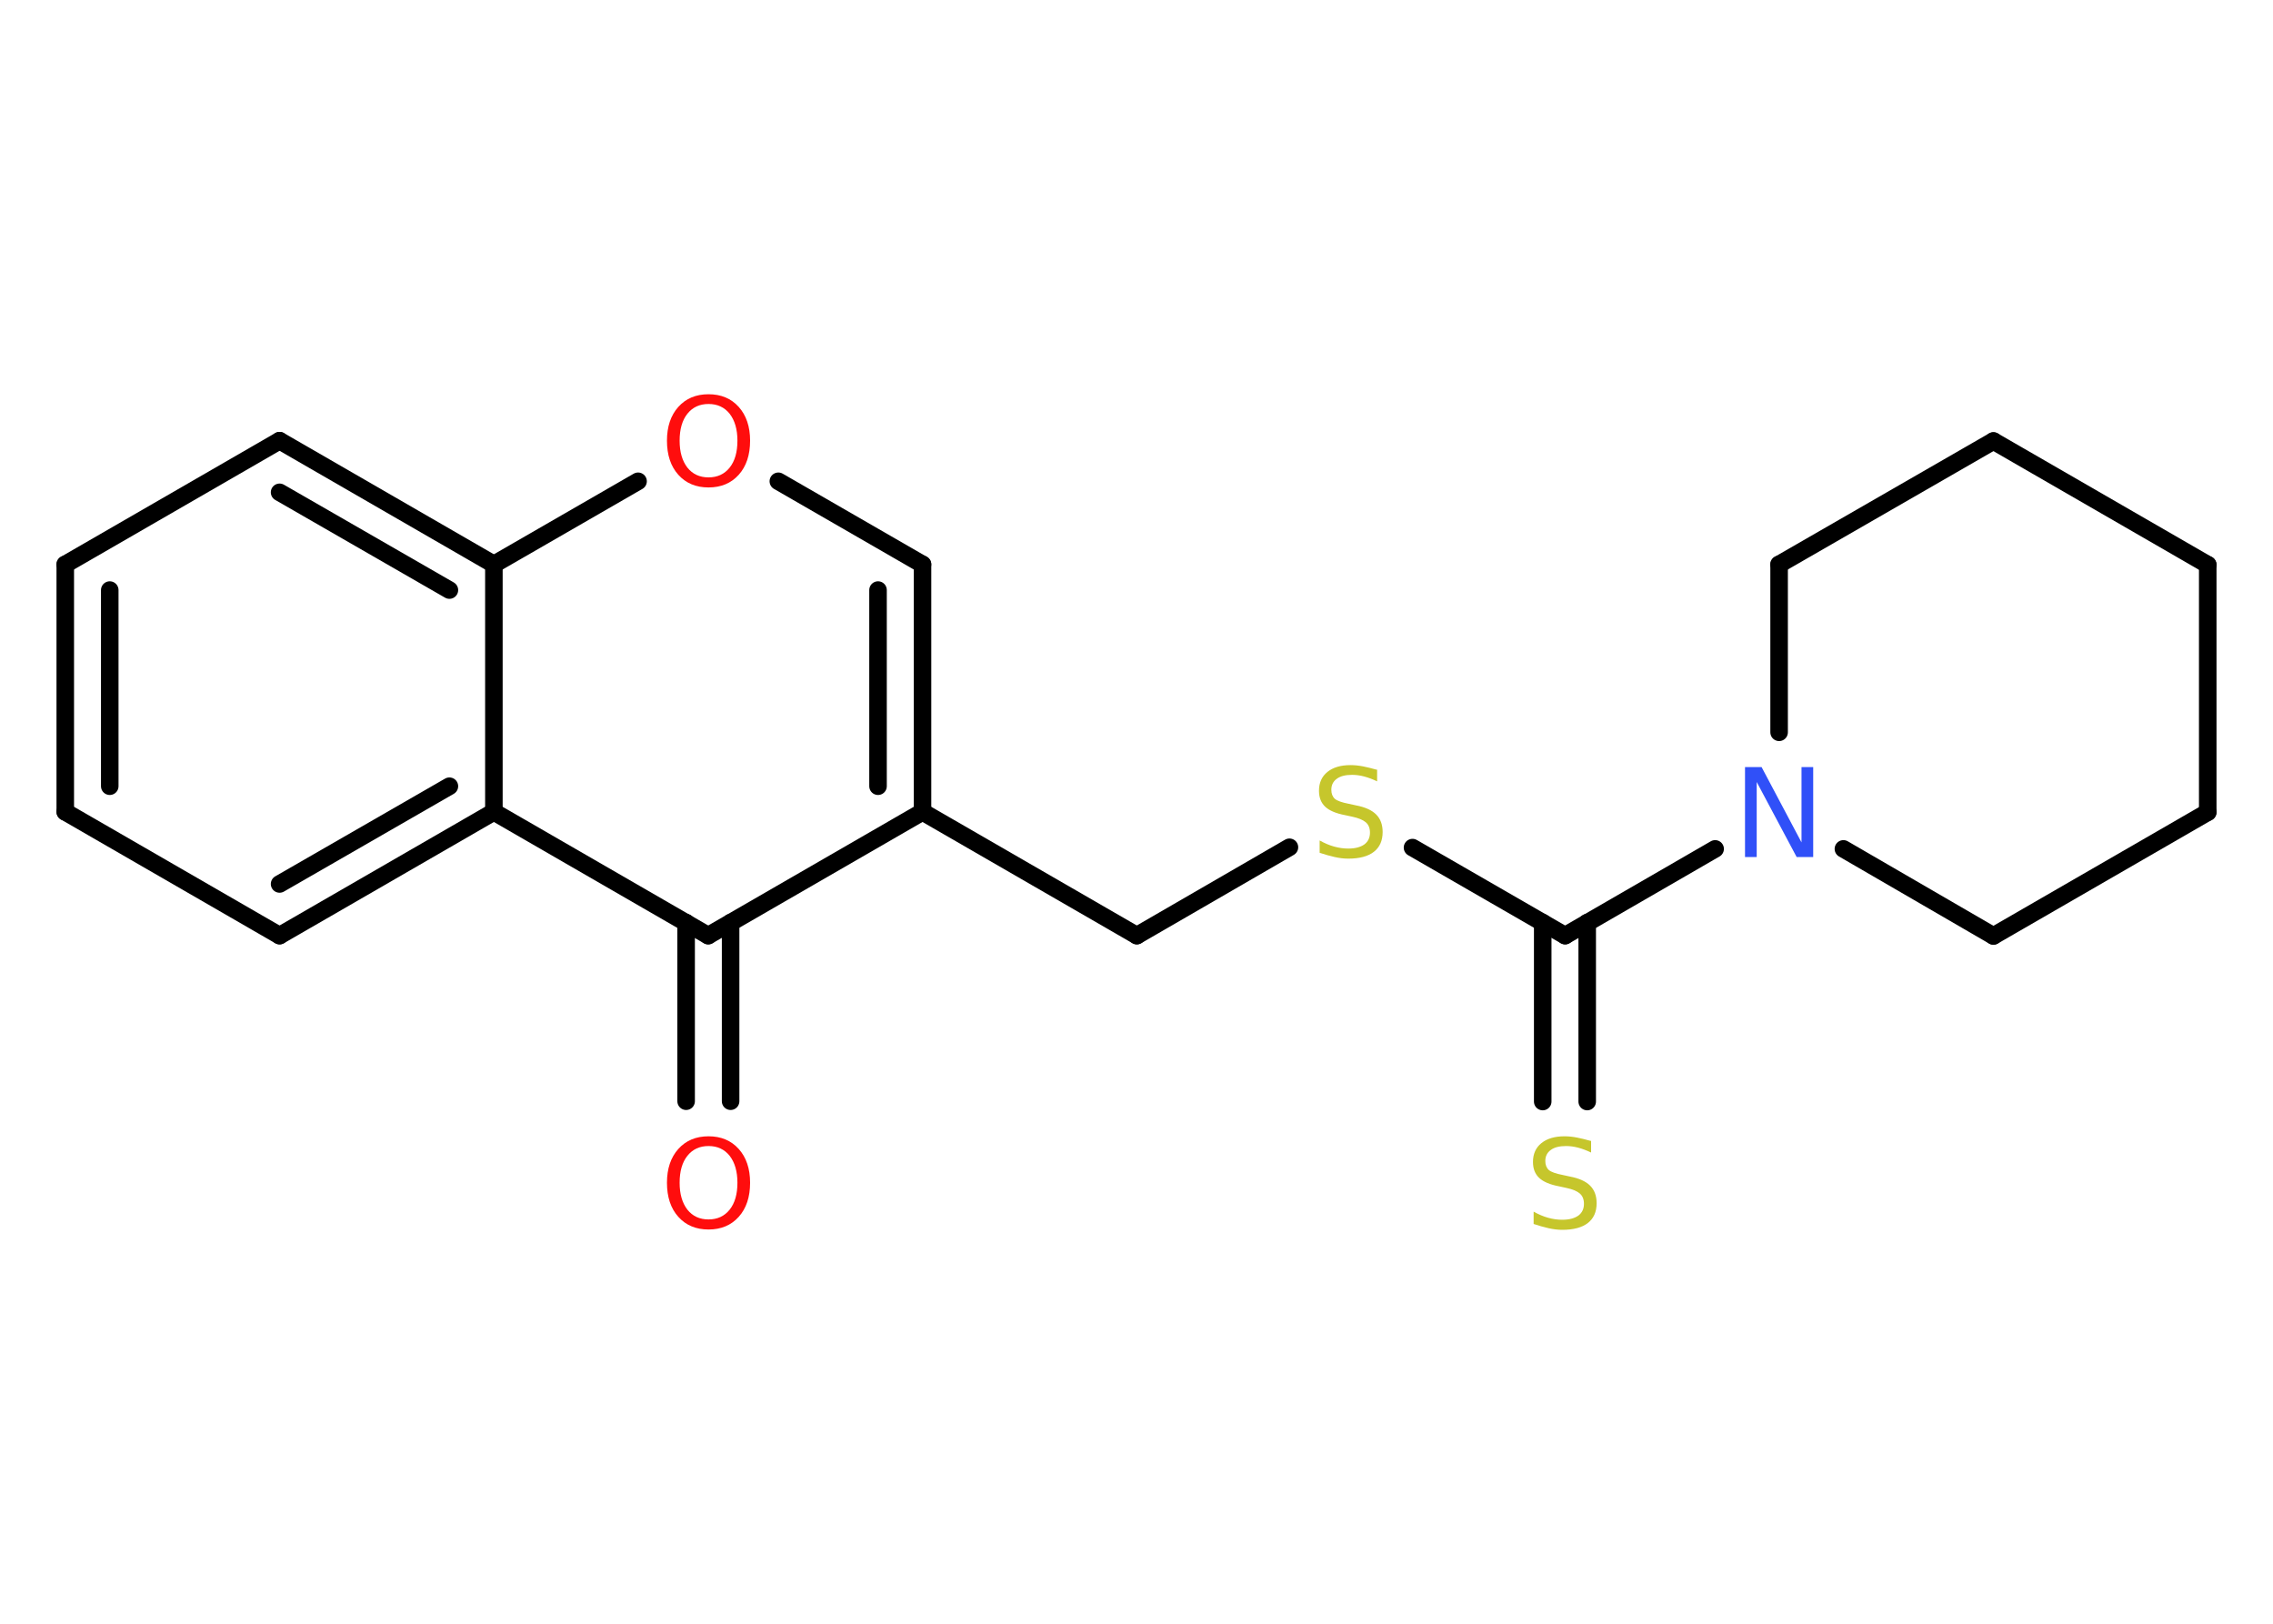 <?xml version='1.0' encoding='UTF-8'?>
<!DOCTYPE svg PUBLIC "-//W3C//DTD SVG 1.1//EN" "http://www.w3.org/Graphics/SVG/1.1/DTD/svg11.dtd">
<svg version='1.2' xmlns='http://www.w3.org/2000/svg' xmlns:xlink='http://www.w3.org/1999/xlink' width='70.0mm' height='50.0mm' viewBox='0 0 70.0 50.0'>
  <desc>Generated by the Chemistry Development Kit (http://github.com/cdk)</desc>
  <g stroke-linecap='round' stroke-linejoin='round' stroke='#000000' stroke-width='.54' fill='#FF0D0D'>
    <rect x='.0' y='.0' width='70.0' height='50.0' fill='#FFFFFF' stroke='none'/>
    <g id='mol1' class='mol'>
      <g id='mol1bnd1' class='bond'>
        <line x1='21.13' y1='33.91' x2='21.13' y2='28.41'/>
        <line x1='22.5' y1='33.91' x2='22.5' y2='28.41'/>
      </g>
      <line id='mol1bnd2' class='bond' x1='21.81' y1='28.81' x2='28.41' y2='25.0'/>
      <line id='mol1bnd3' class='bond' x1='28.41' y1='25.0' x2='35.01' y2='28.81'/>
      <line id='mol1bnd4' class='bond' x1='35.01' y1='28.81' x2='39.71' y2='26.09'/>
      <line id='mol1bnd5' class='bond' x1='43.5' y1='26.1' x2='48.2' y2='28.81'/>
      <g id='mol1bnd6' class='bond'>
        <line x1='48.88' y1='28.41' x2='48.88' y2='33.92'/>
        <line x1='47.51' y1='28.41' x2='47.51' y2='33.92'/>
      </g>
      <line id='mol1bnd7' class='bond' x1='48.2' y1='28.81' x2='52.82' y2='26.14'/>
      <line id='mol1bnd8' class='bond' x1='54.79' y1='22.55' x2='54.79' y2='17.38'/>
      <line id='mol1bnd9' class='bond' x1='54.79' y1='17.38' x2='61.39' y2='13.58'/>
      <line id='mol1bnd10' class='bond' x1='61.39' y1='13.58' x2='67.99' y2='17.39'/>
      <line id='mol1bnd11' class='bond' x1='67.99' y1='17.39' x2='67.99' y2='25.01'/>
      <line id='mol1bnd12' class='bond' x1='67.99' y1='25.01' x2='61.39' y2='28.82'/>
      <line id='mol1bnd13' class='bond' x1='56.77' y1='26.14' x2='61.39' y2='28.82'/>
      <g id='mol1bnd14' class='bond'>
        <line x1='28.41' y1='25.0' x2='28.41' y2='17.38'/>
        <line x1='27.04' y1='24.21' x2='27.04' y2='18.17'/>
      </g>
      <line id='mol1bnd15' class='bond' x1='28.41' y1='17.38' x2='23.97' y2='14.82'/>
      <line id='mol1bnd16' class='bond' x1='19.65' y1='14.82' x2='15.21' y2='17.38'/>
      <g id='mol1bnd17' class='bond'>
        <line x1='15.21' y1='17.38' x2='8.61' y2='13.57'/>
        <line x1='13.84' y1='18.17' x2='8.61' y2='15.16'/>
      </g>
      <line id='mol1bnd18' class='bond' x1='8.61' y1='13.57' x2='2.01' y2='17.38'/>
      <g id='mol1bnd19' class='bond'>
        <line x1='2.01' y1='17.38' x2='2.01' y2='25.0'/>
        <line x1='3.38' y1='18.17' x2='3.38' y2='24.21'/>
      </g>
      <line id='mol1bnd20' class='bond' x1='2.01' y1='25.0' x2='8.61' y2='28.81'/>
      <g id='mol1bnd21' class='bond'>
        <line x1='8.61' y1='28.81' x2='15.21' y2='25.0'/>
        <line x1='8.61' y1='27.22' x2='13.84' y2='24.21'/>
      </g>
      <line id='mol1bnd22' class='bond' x1='21.81' y1='28.81' x2='15.21' y2='25.0'/>
      <line id='mol1bnd23' class='bond' x1='15.21' y1='17.38' x2='15.21' y2='25.0'/>
      <path id='mol1atm1' class='atom' d='M21.82 35.29q-.41 .0 -.65 .3q-.24 .3 -.24 .83q.0 .52 .24 .83q.24 .3 .65 .3q.41 .0 .65 -.3q.24 -.3 .24 -.83q.0 -.52 -.24 -.83q-.24 -.3 -.65 -.3zM21.82 34.99q.58 .0 .93 .39q.35 .39 .35 1.04q.0 .66 -.35 1.05q-.35 .39 -.93 .39q-.58 .0 -.93 -.39q-.35 -.39 -.35 -1.05q.0 -.65 .35 -1.04q.35 -.39 .93 -.39z' stroke='none'/>
      <path id='mol1atm5' class='atom' d='M42.41 23.7v.36q-.21 -.1 -.4 -.15q-.19 -.05 -.37 -.05q-.31 .0 -.47 .12q-.17 .12 -.17 .34q.0 .18 .11 .28q.11 .09 .42 .15l.23 .05q.42 .08 .62 .28q.2 .2 .2 .54q.0 .4 -.27 .61q-.27 .21 -.79 .21q-.2 .0 -.42 -.05q-.22 -.05 -.46 -.13v-.38q.23 .13 .45 .19q.22 .06 .43 .06q.32 .0 .5 -.13q.17 -.13 .17 -.36q.0 -.21 -.13 -.32q-.13 -.11 -.41 -.17l-.23 -.05q-.42 -.08 -.61 -.26q-.19 -.18 -.19 -.49q.0 -.37 .26 -.58q.26 -.21 .71 -.21q.19 .0 .39 .04q.2 .04 .41 .1z' stroke='none' fill='#C6C62C'/>
      <path id='mol1atm7' class='atom' d='M49.0 35.13v.36q-.21 -.1 -.4 -.15q-.19 -.05 -.37 -.05q-.31 .0 -.47 .12q-.17 .12 -.17 .34q.0 .18 .11 .28q.11 .09 .42 .15l.23 .05q.42 .08 .62 .28q.2 .2 .2 .54q.0 .4 -.27 .61q-.27 .21 -.79 .21q-.2 .0 -.42 -.05q-.22 -.05 -.46 -.13v-.38q.23 .13 .45 .19q.22 .06 .43 .06q.32 .0 .5 -.13q.17 -.13 .17 -.36q.0 -.21 -.13 -.32q-.13 -.11 -.41 -.17l-.23 -.05q-.42 -.08 -.61 -.26q-.19 -.18 -.19 -.49q.0 -.37 .26 -.58q.26 -.21 .71 -.21q.19 .0 .39 .04q.2 .04 .41 .1z' stroke='none' fill='#C6C62C'/>
      <path id='mol1atm8' class='atom' d='M53.75 23.62h.5l1.23 2.32v-2.32h.36v2.77h-.51l-1.23 -2.31v2.31h-.36v-2.77z' stroke='none' fill='#3050F8'/>
      <path id='mol1atm15' class='atom' d='M21.82 12.44q-.41 .0 -.65 .3q-.24 .3 -.24 .83q.0 .52 .24 .83q.24 .3 .65 .3q.41 .0 .65 -.3q.24 -.3 .24 -.83q.0 -.52 -.24 -.83q-.24 -.3 -.65 -.3zM21.82 12.14q.58 .0 .93 .39q.35 .39 .35 1.04q.0 .66 -.35 1.05q-.35 .39 -.93 .39q-.58 .0 -.93 -.39q-.35 -.39 -.35 -1.05q.0 -.65 .35 -1.04q.35 -.39 .93 -.39z' stroke='none'/>
    </g>
  </g>
</svg>
